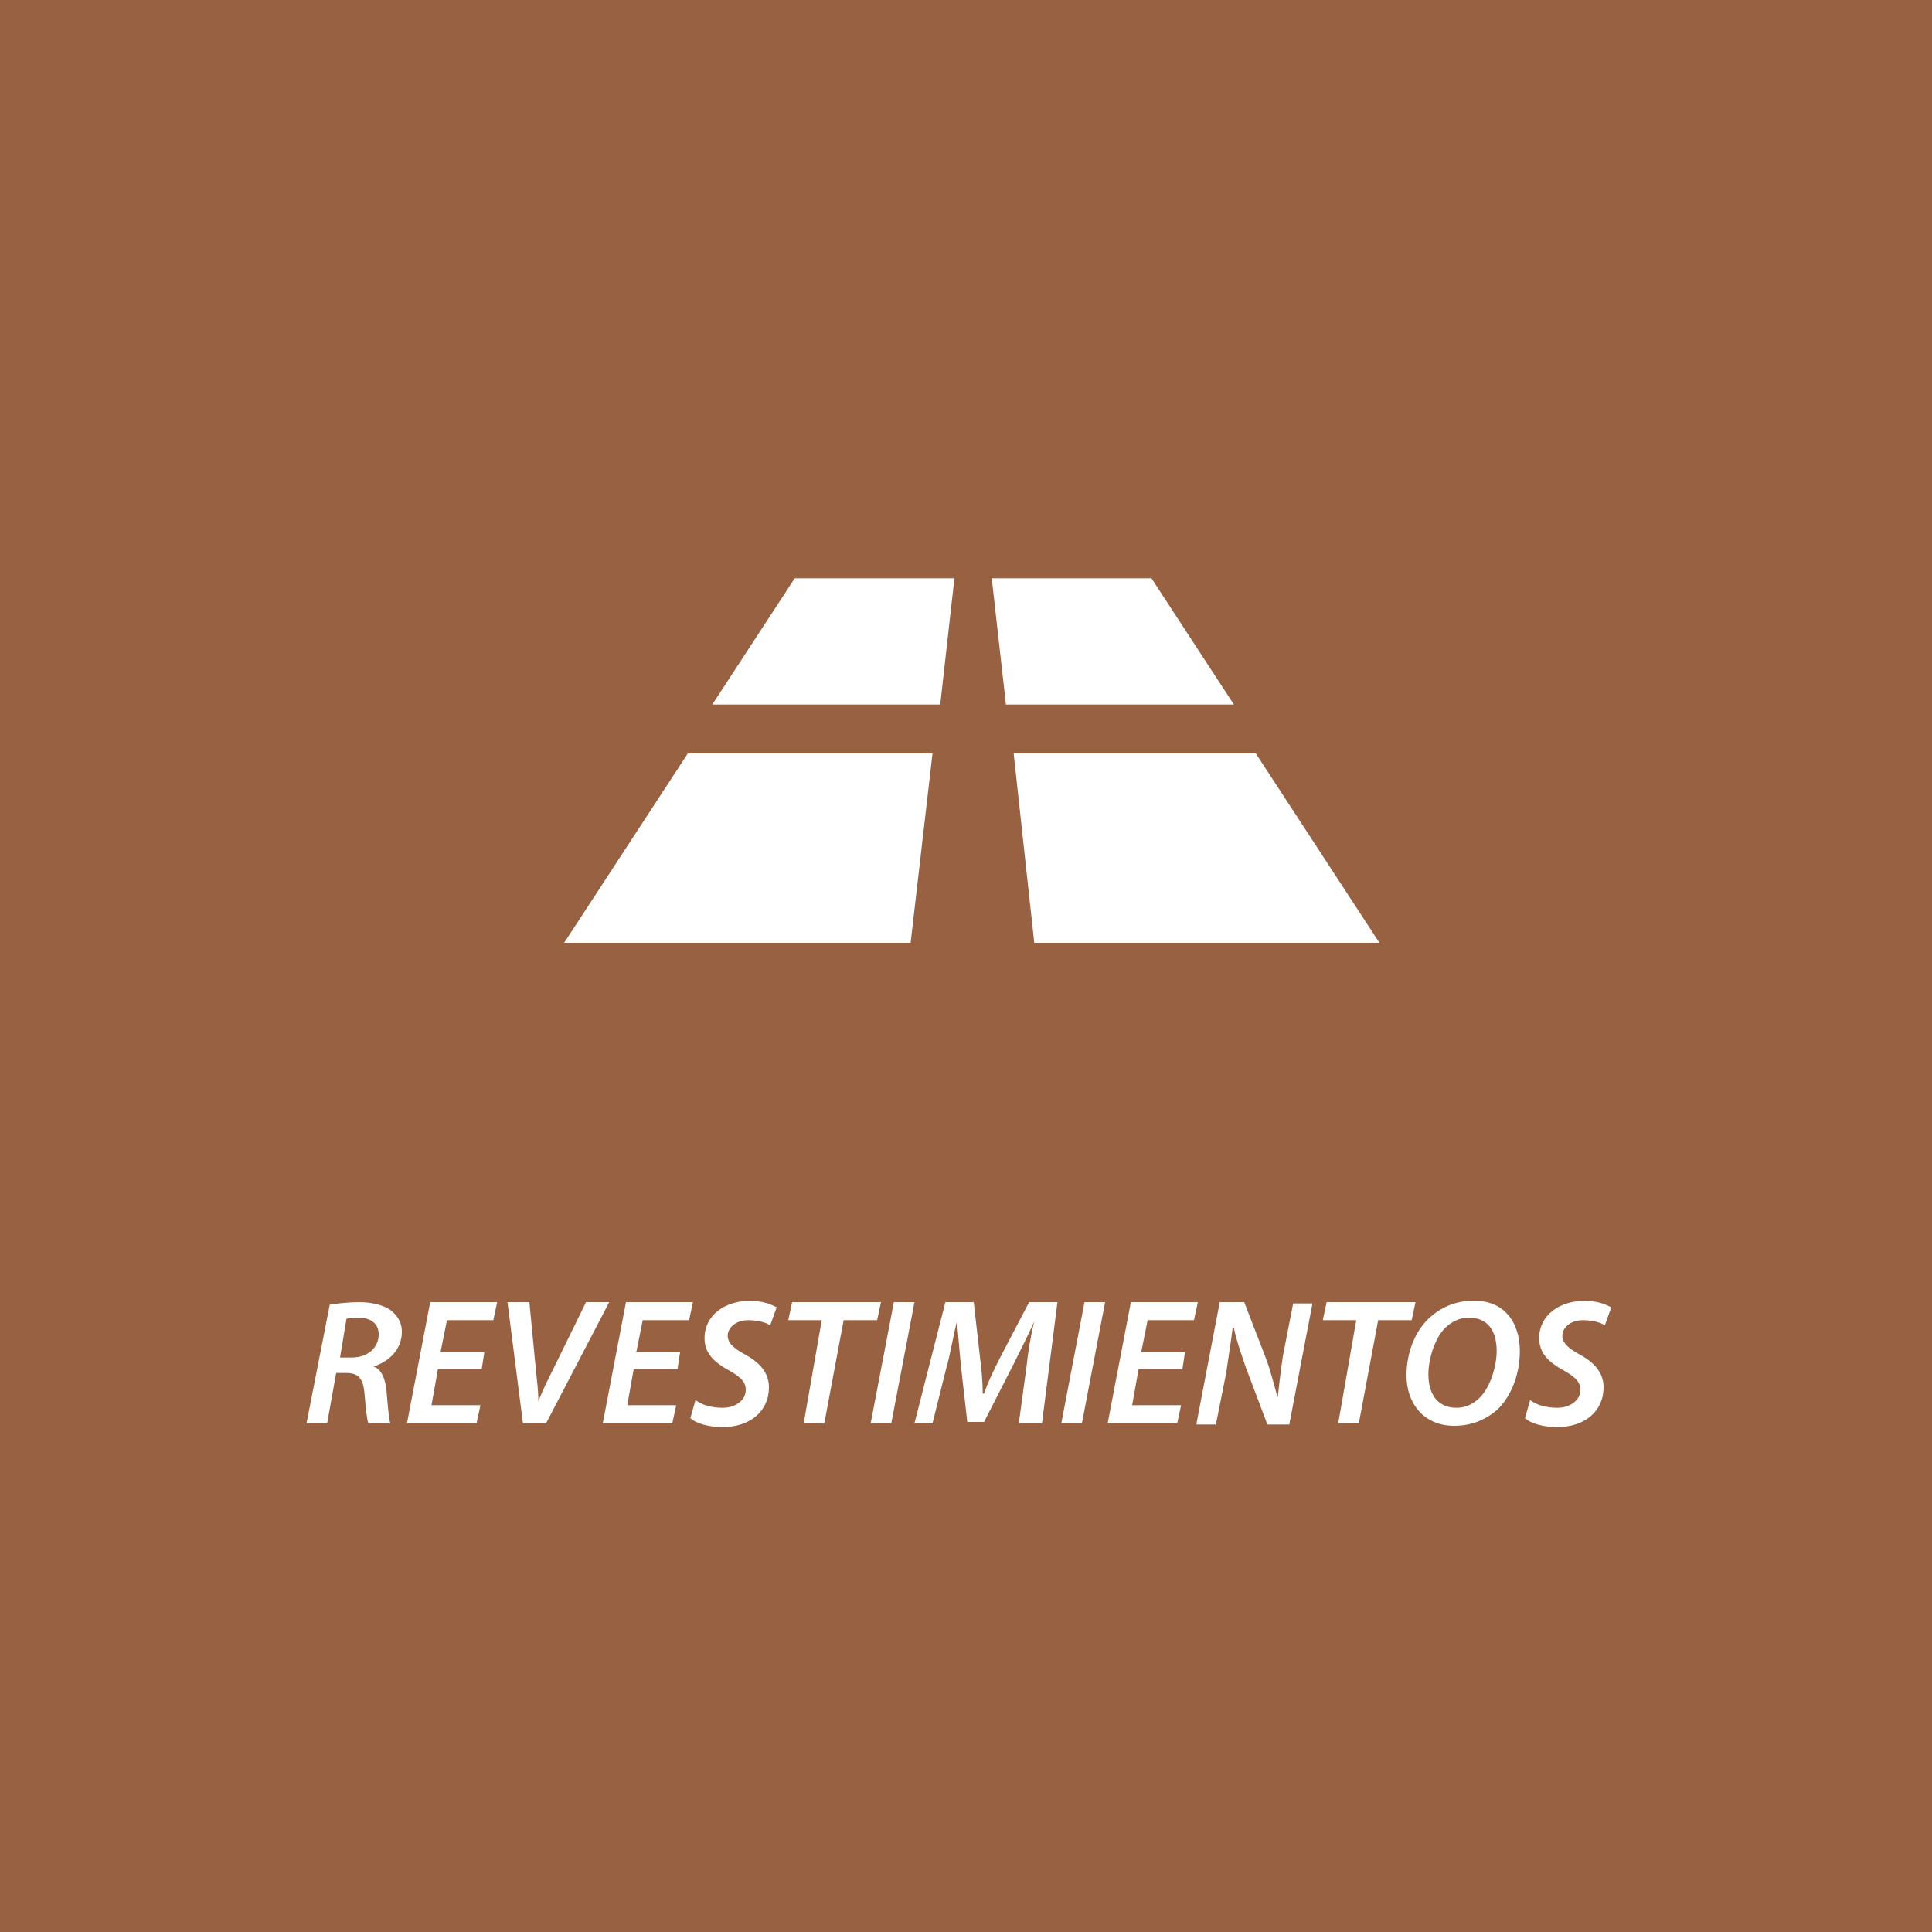 <?xml version="1.0" encoding="utf-8"?>
<!-- Generator: Adobe Illustrator 19.2.1, SVG Export Plug-In . SVG Version: 6.00 Build 0)  -->
<svg version="1.1" id="Capa_1" xmlns="http://www.w3.org/2000/svg" xmlns:xlink="http://www.w3.org/1999/xlink" x="0px" y="0px"
	 viewBox="0 0 150 150" style="enable-background:new 0 0 150 150;" xml:space="preserve">
<style type="text/css">
	.st0{fill:#986142;}
	.st1{fill:#FFFFFF;}
</style>
<g>
	<rect class="st0" width="150" height="150"/>
	<g>
		<polygon class="st1" points="72.4,58.5 53.4,58.5 43.8,73.2 70.7,73.2 		"/>
		<polygon class="st1" points="78.7,58.5 80.3,73.2 107.1,73.2 97.5,58.5 		"/>
		<polygon class="st1" points="74.1,44.9 61.7,44.9 55.3,54.7 73,54.7 		"/>
		<polygon class="st1" points="77,44.9 78.1,54.7 95.8,54.7 89.4,44.9 		"/>
	</g>
	<g>
		<path class="st1" d="M25.6,101.3c0.6-0.1,1.5-0.2,2.3-0.2c0.9,0,1.8,0.2,2.4,0.6c0.5,0.4,0.9,0.9,0.9,1.7c0,1.4-1,2.3-2.2,2.7l0,0
			c0.6,0.2,0.9,0.9,1,1.8c0.1,1.2,0.2,2.3,0.3,2.6h-1.7c-0.1-0.2-0.2-1.1-0.3-2.3c-0.1-1.2-0.5-1.6-1.4-1.6h-0.8l-0.7,3.9h-1.6
			L25.6,101.3z M26.4,105.4h0.9c1.3,0,2.1-0.8,2.1-1.8c0-0.9-0.7-1.3-1.6-1.3c-0.4,0-0.7,0-0.9,0.1L26.4,105.4z"/>
		<path class="st1" d="M37.4,106.3H34l-0.5,2.8h3.8l-0.3,1.4h-5.4l1.8-9.4h5.2l-0.3,1.4h-3.6l-0.5,2.5h3.4L37.4,106.3z"/>
		<path class="st1" d="M40.6,110.5l-1.2-9.4h1.7l0.5,5.2c0.1,1,0.2,1.7,0.2,2.5h0c0.3-0.8,0.7-1.6,1.2-2.6l2.5-5.1h1.8l-4.9,9.4
			H40.6z"/>
		<path class="st1" d="M52.6,106.3h-3.4l-0.5,2.8h3.8l-0.3,1.4h-5.4l1.8-9.4h5.2l-0.3,1.4h-3.6l-0.5,2.5h3.4L52.6,106.3z"/>
		<path class="st1" d="M54,108.7c0.5,0.4,1.3,0.6,2.1,0.6c0.9,0,1.8-0.5,1.8-1.4c0-0.6-0.4-1-1.3-1.5c-1.1-0.6-1.9-1.3-1.9-2.5
			c0-1.8,1.6-2.9,3.5-2.9c1.1,0,1.7,0.3,2.1,0.5l-0.5,1.4c-0.3-0.2-0.9-0.4-1.7-0.4c-1,0-1.6,0.6-1.6,1.2c0,0.6,0.5,1,1.4,1.5
			c1.1,0.6,1.8,1.4,1.8,2.5c0,1.9-1.5,3.1-3.6,3.1c-1.1,0-2.1-0.3-2.5-0.7L54,108.7z"/>
		<path class="st1" d="M63.8,102.5h-2.6l0.3-1.4h6.9l-0.3,1.4h-2.6l-1.5,8h-1.6L63.8,102.5z"/>
		<path class="st1" d="M71,101.1l-1.8,9.4h-1.6l1.8-9.4H71z"/>
		<path class="st1" d="M79.1,110.5l0.6-4.4c0.1-1,0.3-2.3,0.6-3.5h0c-0.5,1.1-1.1,2.3-1.6,3.3l-2.3,4.5h-1.3l-0.5-4.4
			c-0.1-1-0.2-2.3-0.3-3.4h0c-0.3,1.1-0.5,2.5-0.8,3.5l-1.1,4.4H71l2.4-9.4h2.2l0.5,4.4c0.1,0.8,0.2,1.8,0.2,2.7h0.1
			c0.3-0.9,0.8-1.9,1.2-2.7l2.3-4.4h2.2l-1.2,9.4H79.1z"/>
		<path class="st1" d="M85.8,101.1l-1.8,9.4h-1.6l1.8-9.4H85.8z"/>
		<path class="st1" d="M91.8,106.3h-3.4l-0.5,2.8h3.8l-0.3,1.4H86l1.8-9.4H93l-0.3,1.4h-3.6l-0.5,2.5h3.4L91.8,106.3z"/>
		<path class="st1" d="M92.9,110.5l1.8-9.4h1.9l1.7,4.4c0.4,1.1,0.6,2,0.9,3h0c0.1-0.9,0.2-1.8,0.4-3.2l0.8-4.1h1.5l-1.8,9.4h-1.7
			l-1.7-4.5c-0.4-1.2-0.7-2-0.9-3l-0.1,0c-0.1,0.9-0.3,2.1-0.5,3.5l-0.8,4H92.9z"/>
		<path class="st1" d="M105.3,102.5h-2.6l0.3-1.4h6.9l-0.3,1.4h-2.6l-1.5,8h-1.6L105.3,102.5z"/>
		<path class="st1" d="M118,104.9c0,1.7-0.6,3.4-1.7,4.5c-0.9,0.8-2,1.3-3.4,1.3c-2.4,0-3.7-1.8-3.7-3.9c0-1.7,0.6-3.4,1.8-4.5
			c0.9-0.8,2-1.3,3.3-1.3C116.8,100.9,118,102.7,118,104.9z M112.2,103.1c-0.8,0.8-1.3,2.4-1.3,3.6c0,1.4,0.6,2.6,2.2,2.6
			c0.7,0,1.3-0.3,1.8-0.8c0.8-0.8,1.3-2.4,1.3-3.6c0-1.2-0.4-2.6-2.2-2.6C113.4,102.3,112.7,102.6,112.2,103.1z"/>
		<path class="st1" d="M118.8,108.7c0.5,0.4,1.3,0.6,2.1,0.6c0.9,0,1.8-0.5,1.8-1.4c0-0.6-0.4-1-1.3-1.5c-1.1-0.6-1.9-1.3-1.9-2.5
			c0-1.8,1.6-2.9,3.5-2.9c1.1,0,1.7,0.3,2.1,0.5l-0.5,1.4c-0.3-0.2-0.9-0.4-1.7-0.4c-1,0-1.6,0.6-1.6,1.2c0,0.6,0.5,1,1.4,1.5
			c1.1,0.6,1.8,1.4,1.8,2.5c0,1.9-1.5,3.1-3.6,3.1c-1.1,0-2.1-0.3-2.5-0.7L118.8,108.7z"/>
	</g>
</g>
</svg>
